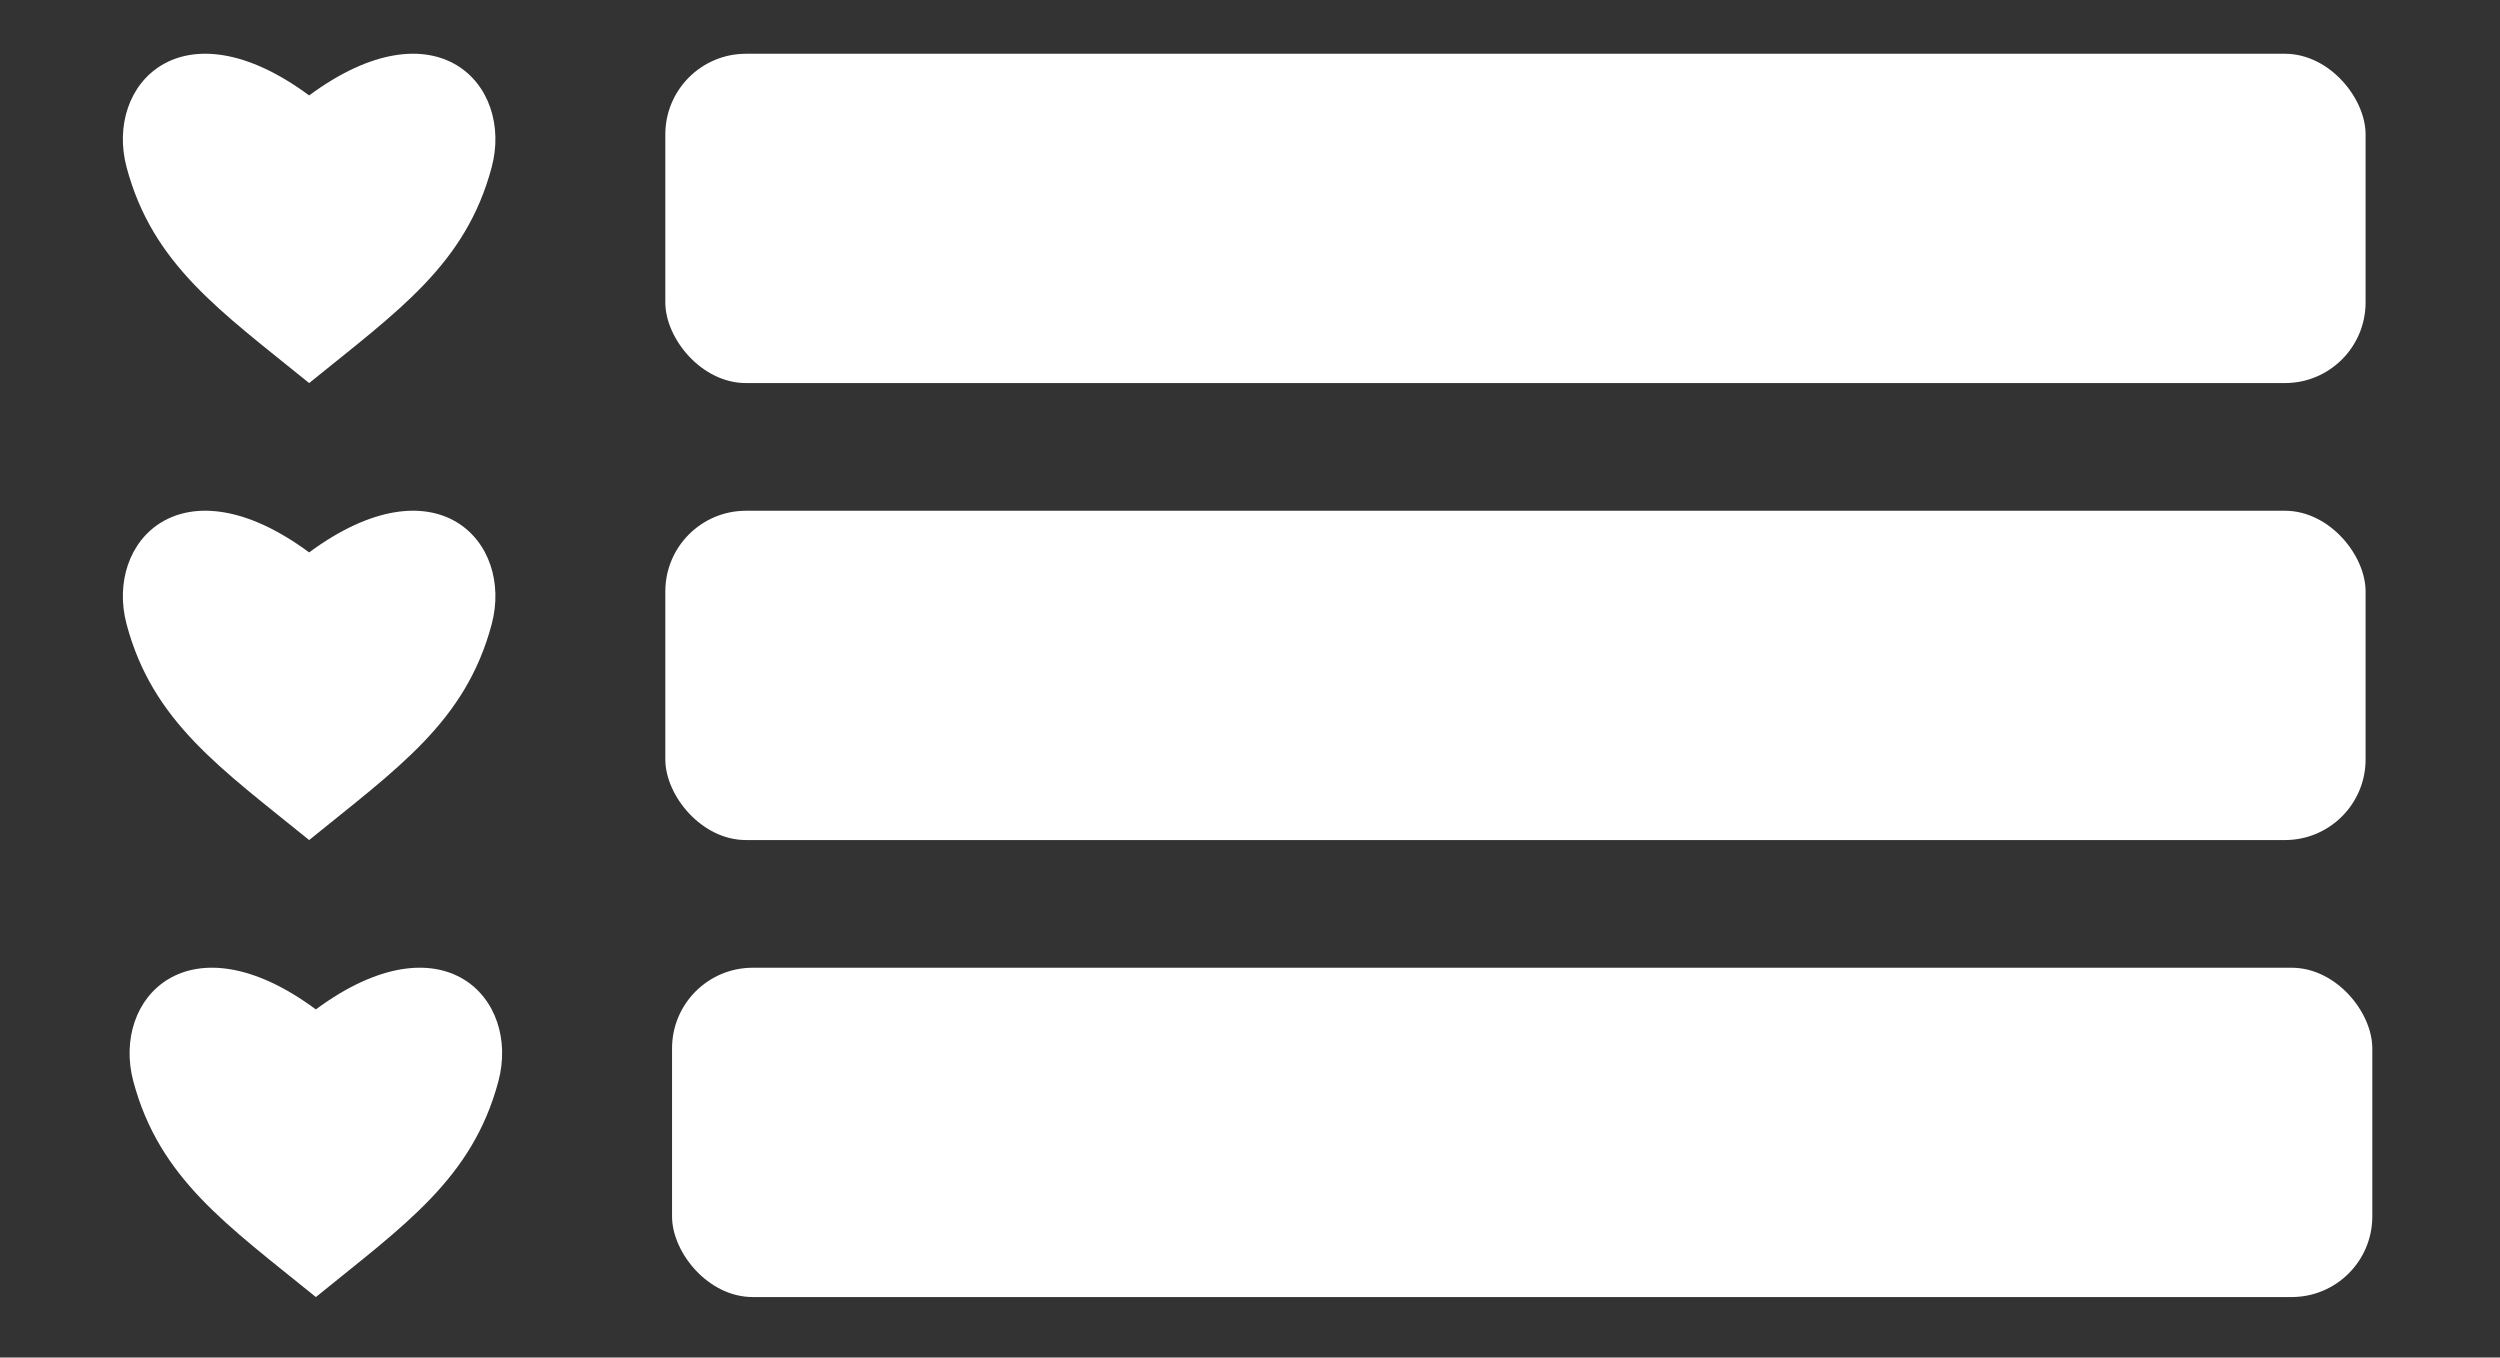 <svg id="Layer_1" data-name="Layer 1" xmlns="http://www.w3.org/2000/svg" viewBox="0 0 372 202"><rect x="0" y="0" width="372" height="202" fill="#333333" stroke="none"/><defs><style>.cls-1{fill:#fff;}</style></defs><title>Artboard 1</title><rect class="cls-1" x="99" y="8" width="253" height="49" rx="12" ry="12"/><path class="cls-1" d="M73.16,24.9C69.29,39.4,59.17,46.3,46,57,32.83,46.3,22.71,39.4,18.84,24.9,15.55,12.56,27.07.21,46,14.2,64.93.21,76.45,12.56,73.16,24.9Z"/><rect class="cls-1" x="99" y="76" width="253" height="49" rx="12" ry="12"/><path class="cls-1" d="M73.16,92.9c-3.87,14.5-14,21.4-27.16,32.1-13.17-10.7-23.29-17.6-27.16-32.1C15.55,80.56,27.07,68.21,46,82.2,64.93,68.21,76.45,80.56,73.16,92.9Z"/><rect class="cls-1" x="100" y="144" width="253" height="49" rx="12" ry="12"/><path class="cls-1" d="M74.16,160.9c-3.87,14.5-14,21.4-27.16,32.1-13.17-10.7-23.29-17.6-27.16-32.1-3.29-12.34,8.23-24.69,27.16-10.7C65.93,136.21,77.45,148.56,74.16,160.9Z"/></svg>